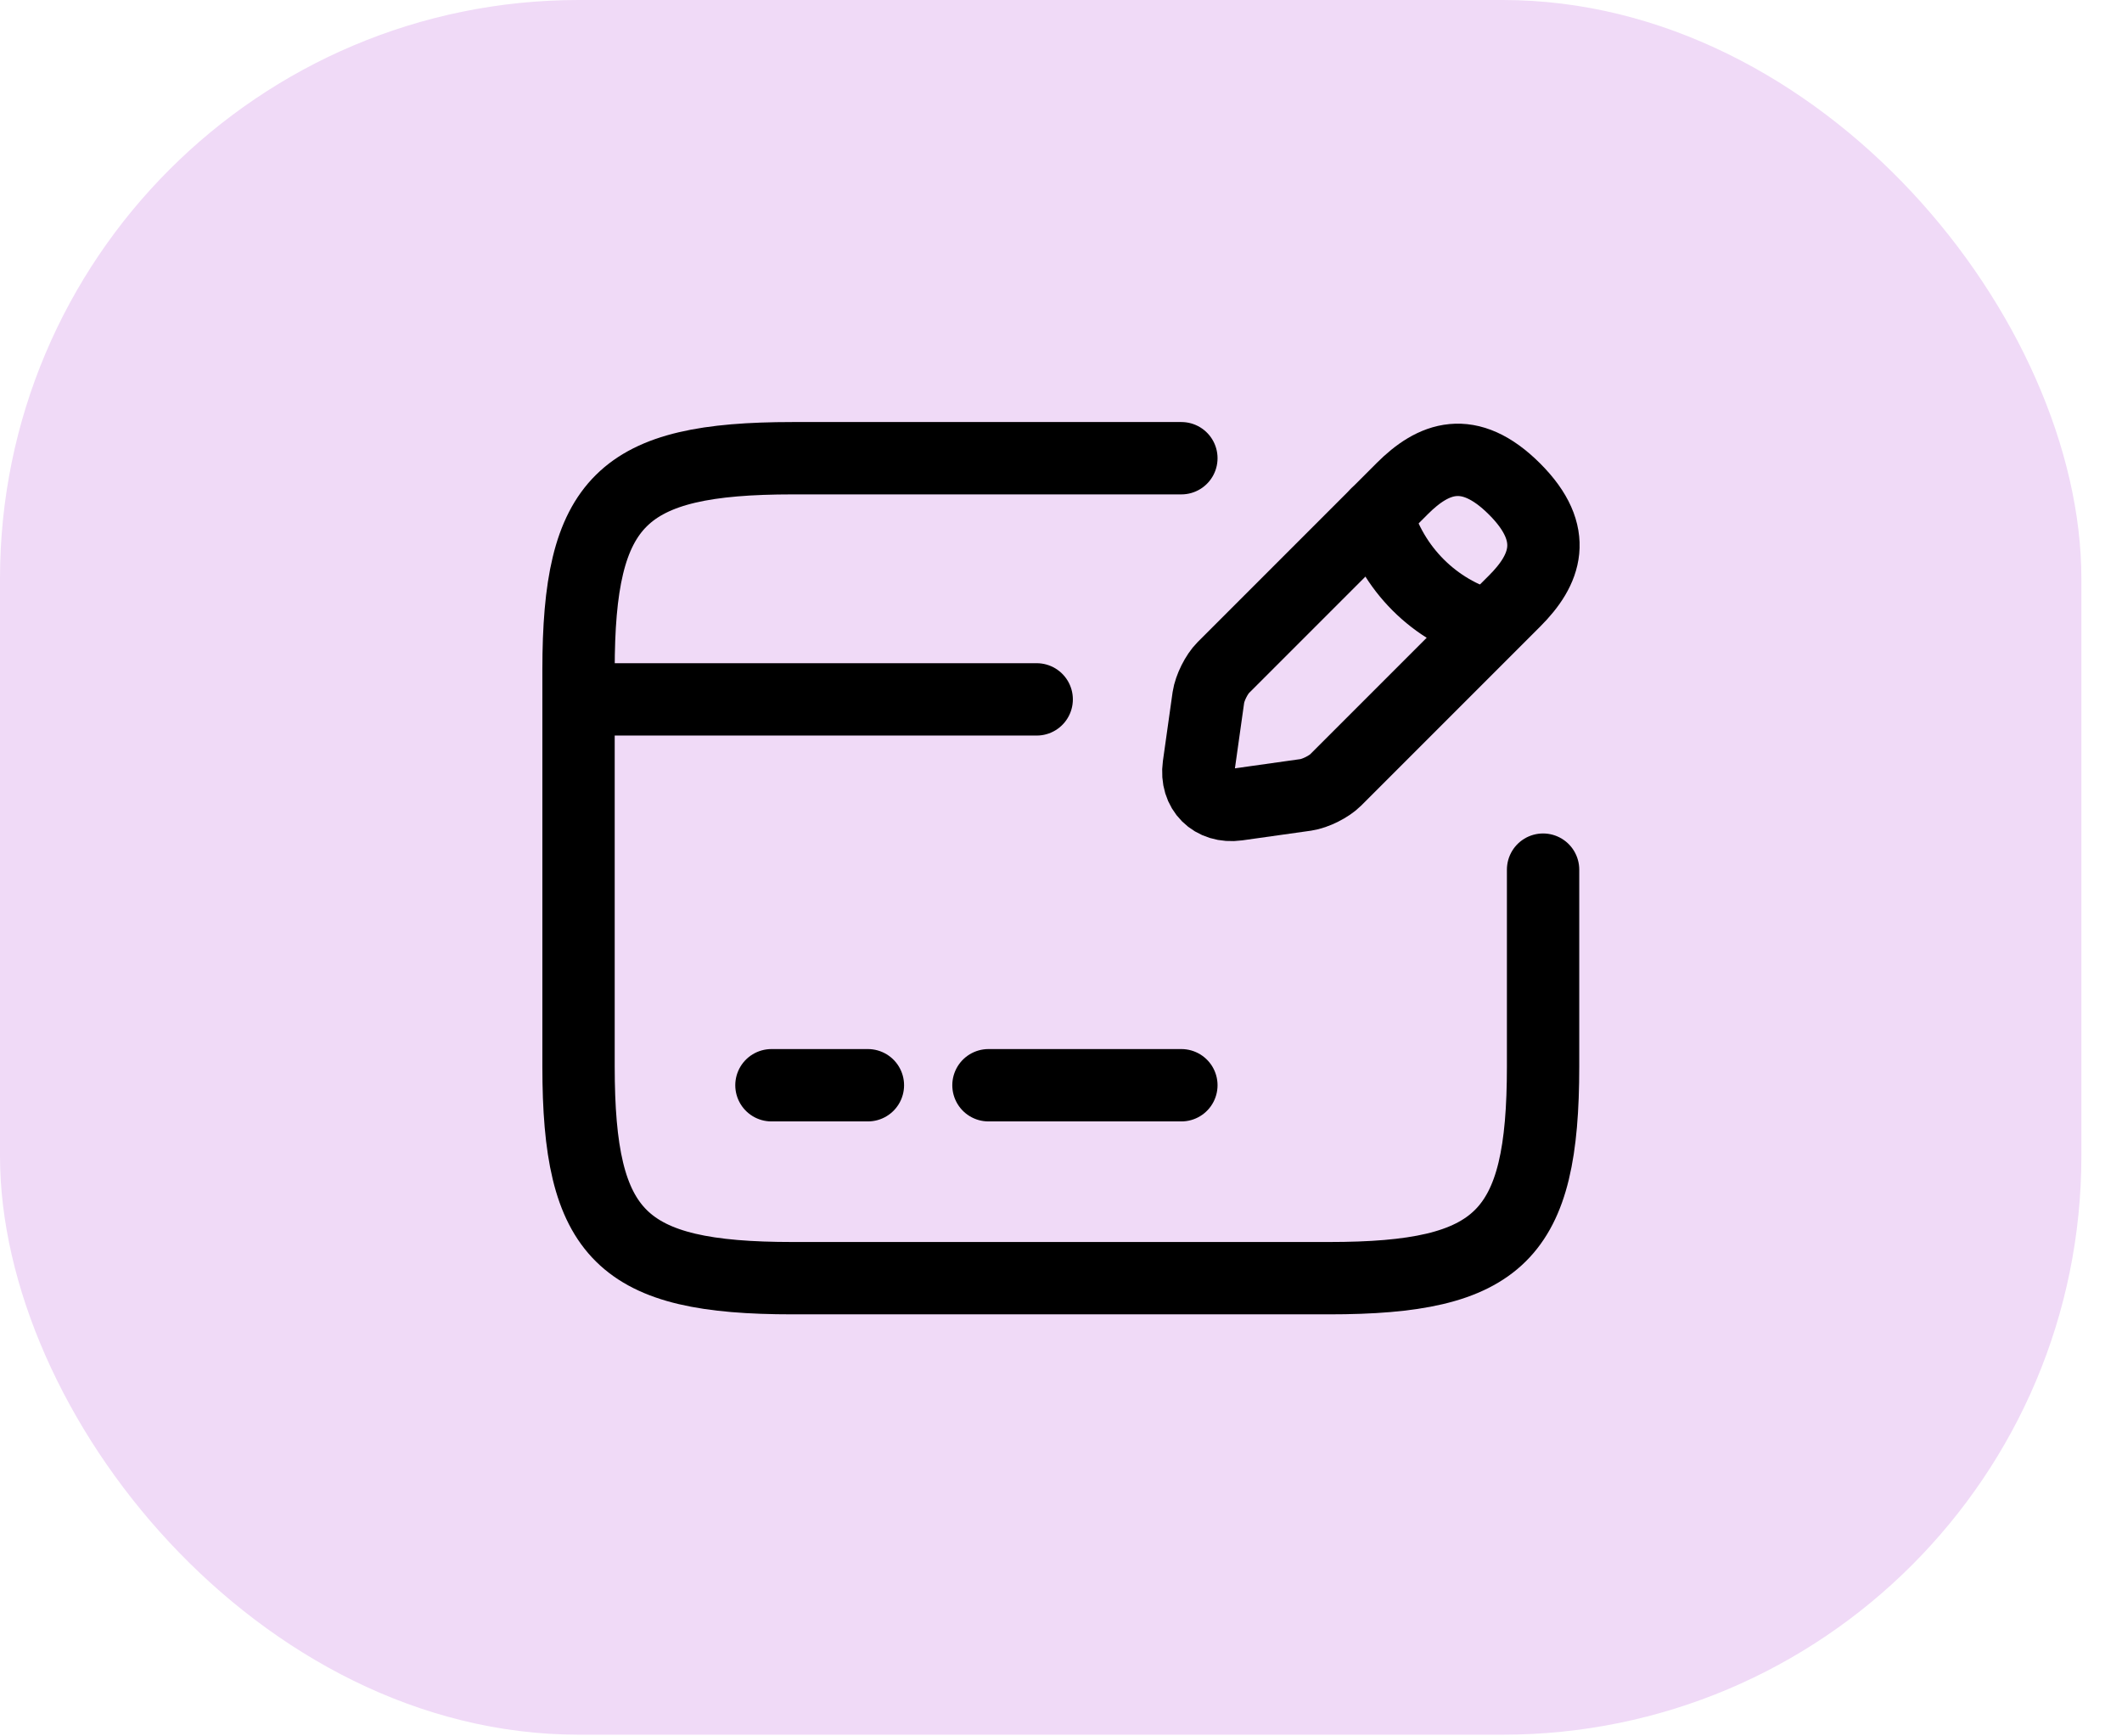 <svg width="44" height="36" viewBox="0 0 44 36" fill="none" xmlns="http://www.w3.org/2000/svg">
<rect width="43.158" height="35.965" rx="12" fill="#F0DAF7"/>
<path d="M11.996 14.5H21.496M15.996 22.5H17.996M20.496 22.5H24.496" stroke="black" stroke-width="1.5" stroke-miterlimit="10" stroke-linecap="round" stroke-linejoin="round"/>
<path d="M31.996 18.03V22.11C31.996 25.62 31.106 26.5 27.556 26.5H16.436C12.886 26.5 11.996 25.62 11.996 22.11V13.89C11.996 10.38 12.886 9.5 16.436 9.5H24.496" stroke="black" stroke-width="1.5" stroke-linecap="round" stroke-linejoin="round"/>
<path d="M29.076 10.13L25.366 13.84C25.226 13.98 25.086 14.26 25.056 14.46L24.856 15.88C24.786 16.39 25.146 16.75 25.656 16.68L27.076 16.48C27.276 16.45 27.556 16.31 27.696 16.17L31.406 12.46C32.046 11.82 32.346 11.08 31.406 10.14C30.456 9.19 29.716 9.49 29.076 10.13Z" stroke="black" stroke-width="1.5" stroke-miterlimit="10" stroke-linecap="round" stroke-linejoin="round"/>
<path d="M28.546 10.66C28.866 11.79 29.746 12.67 30.866 12.98" stroke="black" stroke-width="1.5" stroke-miterlimit="10" stroke-linecap="round" stroke-linejoin="round"/>
</svg>
